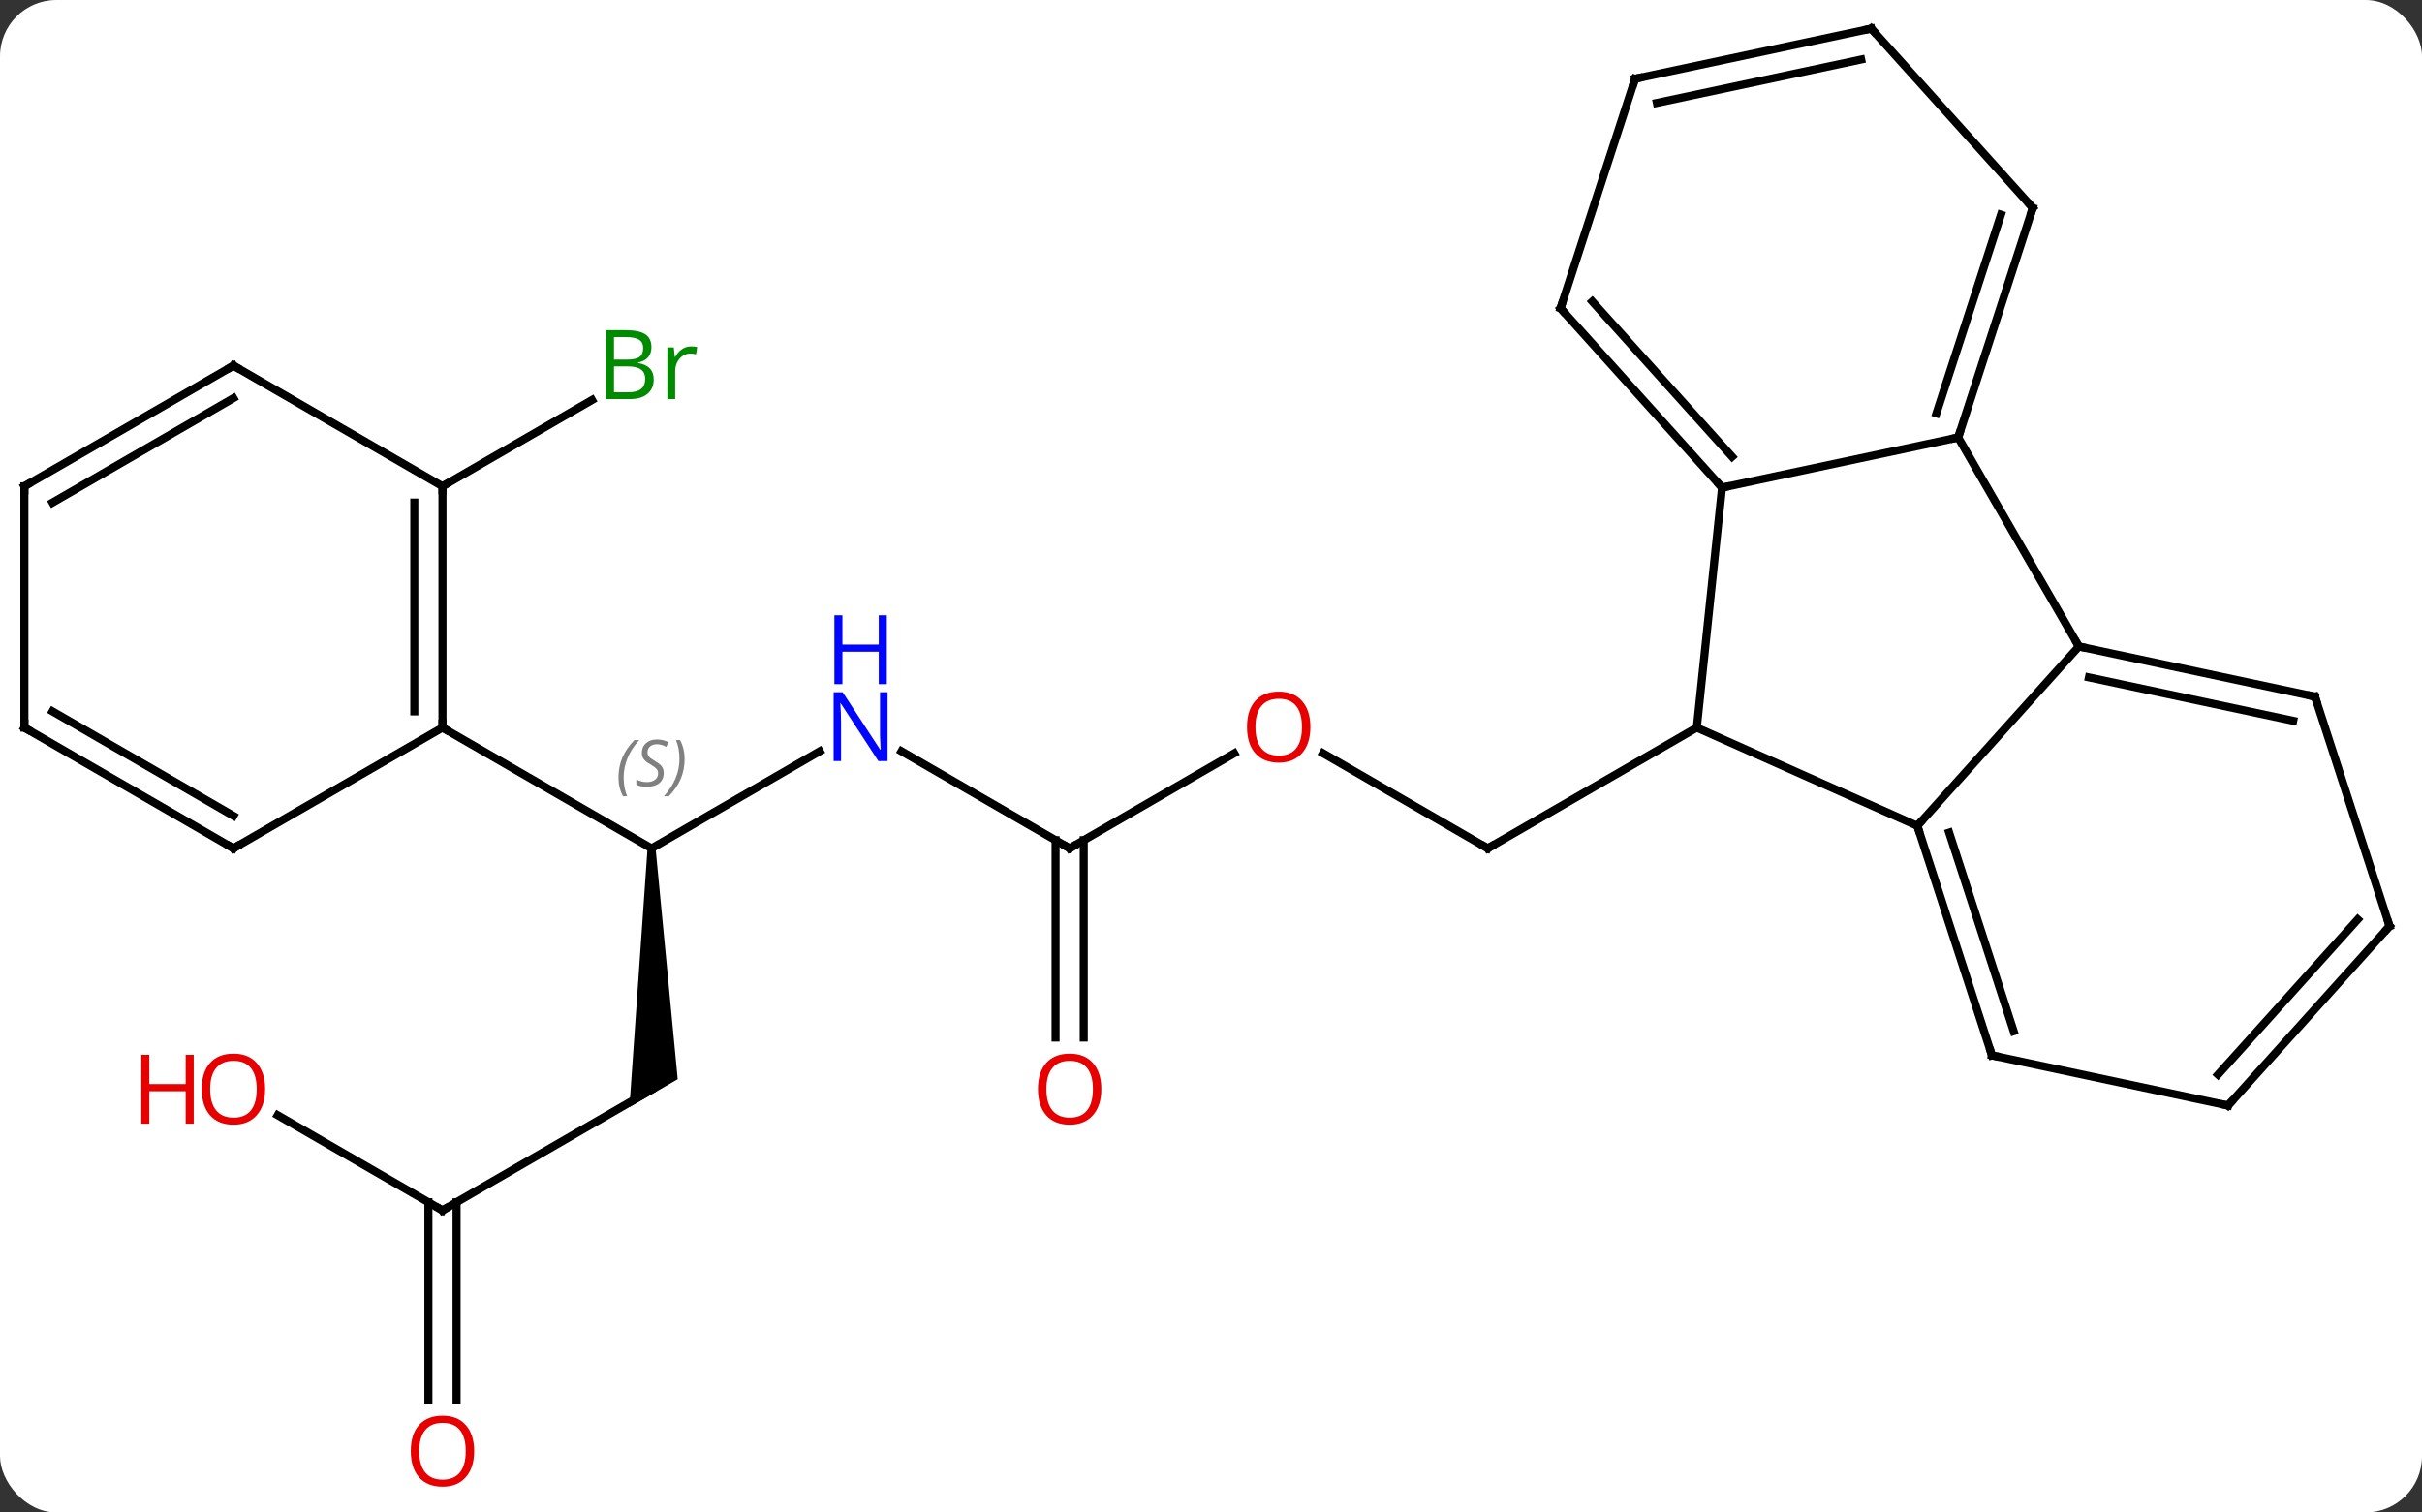 <svg width="301" viewBox="0 0 301 188" style="fill-opacity:1; color-rendering:auto; color-interpolation:auto; text-rendering:auto; stroke:black; stroke-linecap:square; stroke-miterlimit:10; shape-rendering:auto; stroke-opacity:1; fill:black; stroke-dasharray:none; font-weight:normal; stroke-width:1; font-family:'Open Sans'; font-style:normal; stroke-linejoin:miter; font-size:12; stroke-dashoffset:0; image-rendering:auto;" height="188" class="cas-substance-image" xmlns:xlink="http://www.w3.org/1999/xlink" xmlns="http://www.w3.org/2000/svg"><rect x="0" y="0" width="301" height="188" fill="#333333" stroke="none"/><svg class="cas-substance-single-component"><rect y="0" x="0" width="301" stroke="none" ry="7" rx="7" height="188" fill="white" class="cas-substance-group"/><svg y="0" x="0" width="301" viewBox="0 0 301 188" style="fill:black;" height="188" class="cas-substance-single-component-image"><svg><g><g transform="translate(150,92)" style="text-rendering:geometricPrecision; color-rendering:optimizeQuality; color-interpolation:linearRGB; stroke-linecap:butt; image-rendering:optimizeQuality;"><line y2="1.627" y1="13.449" x2="14.419" x1="34.896" style="fill:none;"/><line y2="-1.551" y1="13.449" x2="60.876" x1="34.896" style="fill:none;"/><line y2="13.449" y1="1.638" x2="-17.067" x1="3.39" style="fill:none;"/><line y2="1.384" y1="13.449" x2="-37.963" x1="-17.067" style="fill:none;"/><line y2="36.972" y1="12.439" x2="-18.817" x1="-18.817" style="fill:none;"/><line y2="36.972" y1="12.439" x2="-15.317" x1="-15.317" style="fill:none;"/><line y2="13.449" y1="1.384" x2="-69.027" x1="-48.131" style="fill:none;"/><path style="stroke:none;" d="M-69.527 13.449 L-68.527 13.449 L-65.777 42.15 L-71.777 45.614 Z"/><line y2="-1.551" y1="13.449" x2="-95.01" x1="-69.027" style="fill:none;"/><line y2="58.449" y1="43.449" x2="-95.01" x1="-69.027" style="fill:none;"/><line y2="46.628" y1="58.449" x2="-115.485" x1="-95.01" style="fill:none;"/><line y2="81.972" y1="57.439" x2="-96.76" x1="-96.76" style="fill:none;"/><line y2="81.972" y1="57.439" x2="-93.26" x1="-93.26" style="fill:none;"/><line y2="-31.551" y1="-42.278" x2="-95.01" x1="-76.428" style="fill:none;"/><line y2="10.653" y1="-1.551" x2="88.281" x1="60.876" style="fill:none;"/><line y2="-31.386" y1="-1.551" x2="64.011" x1="60.876" style="fill:none;"/><line y2="-11.643" y1="10.653" x2="108.357" x1="88.281" style="fill:none;"/><line y2="39.183" y1="10.653" x2="97.551" x1="88.281" style="fill:none;"/><line y2="36.18" y1="11.493" x2="100.255" x1="92.234" style="fill:none;"/><line y2="-37.623" y1="-31.386" x2="93.357" x1="64.011" style="fill:none;"/><line y2="-53.679" y1="-31.386" x2="43.938" x1="64.011" style="fill:none;"/><line y2="-54.519" y1="-35.23" x2="47.891" x1="65.26" style="fill:none;"/><line y2="-37.623" y1="-11.643" x2="93.357" x1="108.357" style="fill:none;"/><line y2="-5.406" y1="-11.643" x2="137.7" x1="108.357" style="fill:none;"/><line y2="-2.403" y1="-7.799" x2="134.996" x1="109.606" style="fill:none;"/><line y2="45.42" y1="39.183" x2="126.897" x1="97.551" style="fill:none;"/><line y2="-66.156" y1="-37.623" x2="102.627" x1="93.357" style="fill:none;"/><line y2="-65.316" y1="-40.626" x2="98.674" x1="90.653" style="fill:none;"/><line y2="-82.212" y1="-53.679" x2="53.208" x1="43.938" style="fill:none;"/><line y2="23.127" y1="-5.406" x2="146.97" x1="137.7" style="fill:none;"/><line y2="23.127" y1="45.42" x2="146.97" x1="126.897" style="fill:none;"/><line y2="22.287" y1="41.576" x2="143.017" x1="125.648" style="fill:none;"/><line y2="-88.449" y1="-66.156" x2="82.551" x1="102.627" style="fill:none;"/><line y2="-88.449" y1="-82.212" x2="82.551" x1="53.208" style="fill:none;"/><line y2="-84.605" y1="-79.209" x2="81.302" x1="55.912" style="fill:none;"/><line y2="-31.551" y1="-1.551" x2="-95.01" x1="-95.01" style="fill:none;"/><line y2="-29.53" y1="-3.572" x2="-98.51" x1="-98.51" style="fill:none;"/><line y2="13.449" y1="-1.551" x2="-120.99" x1="-95.01" style="fill:none;"/><line y2="-46.551" y1="-31.551" x2="-120.99" x1="-95.01" style="fill:none;"/><line y2="-1.551" y1="13.449" x2="-146.97" x1="-120.99" style="fill:none;"/><line y2="-3.572" y1="9.408" x2="-143.47" x1="-120.99" style="fill:none;"/><line y2="-31.551" y1="-46.551" x2="-146.97" x1="-120.99" style="fill:none;"/><line y2="-29.53" y1="-42.51" x2="-143.47" x1="-120.99" style="fill:none;"/><line y2="-31.551" y1="-1.551" x2="-146.97" x1="-146.97" style="fill:none;"/><path style="fill:none; stroke-miterlimit:5;" d="M34.463 13.199 L34.896 13.449 L35.329 13.199"/></g><g transform="translate(150,92)" style="stroke-linecap:butt; fill:rgb(230,0,0); text-rendering:geometricPrecision; color-rendering:optimizeQuality; image-rendering:optimizeQuality; font-family:'Open Sans'; stroke:rgb(230,0,0); color-interpolation:linearRGB; stroke-miterlimit:5;"><path style="stroke:none;" d="M12.851 -1.621 Q12.851 0.441 11.811 1.621 Q10.772 2.801 8.929 2.801 Q7.038 2.801 6.007 1.637 Q4.976 0.472 4.976 -1.637 Q4.976 -3.731 6.007 -4.879 Q7.038 -6.028 8.929 -6.028 Q10.788 -6.028 11.819 -4.856 Q12.851 -3.684 12.851 -1.621 ZM6.022 -1.621 Q6.022 0.113 6.765 1.019 Q7.507 1.926 8.929 1.926 Q10.351 1.926 11.077 1.027 Q11.804 0.129 11.804 -1.621 Q11.804 -3.356 11.077 -4.246 Q10.351 -5.137 8.929 -5.137 Q7.507 -5.137 6.765 -4.239 Q6.022 -3.34 6.022 -1.621 Z"/><path style="fill:none; stroke:black;" d="M-16.634 13.199 L-17.067 13.449 L-17.5 13.199"/><path style="fill:rgb(0,5,255); stroke:none;" d="M-39.695 2.605 L-40.836 2.605 L-45.524 -4.582 L-45.57 -4.582 Q-45.477 -3.317 -45.477 -2.27 L-45.477 2.605 L-46.399 2.605 L-46.399 -5.957 L-45.274 -5.957 L-40.602 1.199 L-40.555 1.199 Q-40.555 1.043 -40.602 0.183 Q-40.649 -0.676 -40.633 -1.051 L-40.633 -5.957 L-39.695 -5.957 L-39.695 2.605 Z"/><path style="fill:rgb(0,5,255); stroke:none;" d="M-39.789 -6.957 L-40.789 -6.957 L-40.789 -10.989 L-45.305 -10.989 L-45.305 -6.957 L-46.305 -6.957 L-46.305 -15.52 L-45.305 -15.52 L-45.305 -11.879 L-40.789 -11.879 L-40.789 -15.52 L-39.789 -15.52 L-39.789 -6.957 Z"/><path style="stroke:none;" d="M-13.13 43.379 Q-13.13 45.441 -14.169 46.621 Q-15.208 47.801 -17.051 47.801 Q-18.942 47.801 -19.973 46.636 Q-21.005 45.472 -21.005 43.363 Q-21.005 41.269 -19.973 40.121 Q-18.942 38.972 -17.051 38.972 Q-15.192 38.972 -14.161 40.144 Q-13.13 41.316 -13.13 43.379 ZM-19.958 43.379 Q-19.958 45.113 -19.215 46.019 Q-18.473 46.926 -17.051 46.926 Q-15.63 46.926 -14.903 46.027 Q-14.176 45.129 -14.176 43.379 Q-14.176 41.644 -14.903 40.754 Q-15.63 39.863 -17.051 39.863 Q-18.473 39.863 -19.215 40.761 Q-19.958 41.66 -19.958 43.379 Z"/></g><g transform="translate(150,92)" style="stroke-linecap:butt; font-size:8.4px; fill:gray; text-rendering:geometricPrecision; image-rendering:optimizeQuality; color-rendering:optimizeQuality; font-family:'Open Sans'; font-style:italic; stroke:gray; color-interpolation:linearRGB; stroke-miterlimit:5;"><path style="stroke:none;" d="M-73.136 4.652 Q-73.136 3.324 -72.667 2.199 Q-72.198 1.074 -71.167 -0.004 L-70.558 -0.004 Q-71.526 1.058 -72.011 2.23 Q-72.495 3.402 -72.495 4.636 Q-72.495 5.965 -72.058 6.98 L-72.573 6.98 Q-73.136 5.949 -73.136 4.652 ZM-67.513 4.058 Q-67.513 4.886 -68.06 5.34 Q-68.607 5.793 -69.607 5.793 Q-70.013 5.793 -70.326 5.738 Q-70.638 5.683 -70.919 5.543 L-70.919 4.886 Q-70.294 5.215 -69.591 5.215 Q-68.966 5.215 -68.591 4.918 Q-68.216 4.621 -68.216 4.105 Q-68.216 3.793 -68.419 3.566 Q-68.623 3.34 -69.185 3.011 Q-69.779 2.683 -70.005 2.355 Q-70.232 2.027 -70.232 1.574 Q-70.232 0.84 -69.716 0.379 Q-69.201 -0.082 -68.357 -0.082 Q-67.982 -0.082 -67.646 -0.004 Q-67.31 0.074 -66.935 0.246 L-67.201 0.84 Q-67.451 0.683 -67.771 0.597 Q-68.091 0.511 -68.357 0.511 Q-68.888 0.511 -69.209 0.785 Q-69.529 1.058 -69.529 1.527 Q-69.529 1.73 -69.459 1.879 Q-69.388 2.027 -69.248 2.16 Q-69.107 2.293 -68.685 2.543 Q-68.123 2.886 -67.919 3.082 Q-67.716 3.277 -67.615 3.511 Q-67.513 3.746 -67.513 4.058 ZM-64.919 2.34 Q-64.919 3.668 -65.395 4.801 Q-65.872 5.933 -66.888 6.98 L-67.497 6.98 Q-65.559 4.824 -65.559 2.34 Q-65.559 1.012 -65.997 -0.004 L-65.481 -0.004 Q-64.919 1.058 -64.919 2.34 Z"/><path style="fill:none; stroke:black;" d="M-94.577 58.199 L-95.01 58.449 L-95.443 58.199"/></g><g transform="translate(150,92)" style="stroke-linecap:butt; fill:rgb(230,0,0); text-rendering:geometricPrecision; color-rendering:optimizeQuality; image-rendering:optimizeQuality; font-family:'Open Sans'; stroke:rgb(230,0,0); color-interpolation:linearRGB; stroke-miterlimit:5;"><path style="stroke:none;" d="M-117.052 43.379 Q-117.052 45.441 -118.092 46.621 Q-119.131 47.801 -120.974 47.801 Q-122.865 47.801 -123.896 46.636 Q-124.927 45.472 -124.927 43.363 Q-124.927 41.269 -123.896 40.121 Q-122.865 38.972 -120.974 38.972 Q-119.115 38.972 -118.084 40.144 Q-117.052 41.316 -117.052 43.379 ZM-123.881 43.379 Q-123.881 45.113 -123.138 46.019 Q-122.396 46.926 -120.974 46.926 Q-119.552 46.926 -118.826 46.027 Q-118.099 45.129 -118.099 43.379 Q-118.099 41.644 -118.826 40.754 Q-119.552 39.863 -120.974 39.863 Q-122.396 39.863 -123.138 40.761 Q-123.881 41.66 -123.881 43.379 Z"/><path style="stroke:none;" d="M-125.927 47.676 L-126.927 47.676 L-126.927 43.644 L-131.443 43.644 L-131.443 47.676 L-132.443 47.676 L-132.443 39.113 L-131.443 39.113 L-131.443 42.754 L-126.927 42.754 L-126.927 39.113 L-125.927 39.113 L-125.927 47.676 Z"/><path style="stroke:none;" d="M-91.073 88.379 Q-91.073 90.441 -92.112 91.621 Q-93.151 92.801 -94.994 92.801 Q-96.885 92.801 -97.916 91.636 Q-98.948 90.472 -98.948 88.363 Q-98.948 86.269 -97.916 85.121 Q-96.885 83.972 -94.994 83.972 Q-93.135 83.972 -92.104 85.144 Q-91.073 86.316 -91.073 88.379 ZM-97.901 88.379 Q-97.901 90.113 -97.158 91.019 Q-96.416 91.926 -94.994 91.926 Q-93.573 91.926 -92.846 91.027 Q-92.119 90.129 -92.119 88.379 Q-92.119 86.644 -92.846 85.754 Q-93.573 84.863 -94.994 84.863 Q-96.416 84.863 -97.158 85.761 Q-97.901 86.66 -97.901 88.379 Z"/><path style="fill:rgb(0,138,0); stroke:none;" d="M-74.696 -50.957 L-72.274 -50.957 Q-70.571 -50.957 -69.805 -50.449 Q-69.04 -49.942 -69.04 -48.848 Q-69.04 -48.082 -69.462 -47.582 Q-69.883 -47.082 -70.712 -46.942 L-70.712 -46.879 Q-68.758 -46.551 -68.758 -44.832 Q-68.758 -43.692 -69.532 -43.043 Q-70.305 -42.395 -71.696 -42.395 L-74.696 -42.395 L-74.696 -50.957 ZM-73.696 -47.301 L-72.055 -47.301 Q-70.993 -47.301 -70.532 -47.629 Q-70.071 -47.957 -70.071 -48.739 Q-70.071 -49.457 -70.587 -49.778 Q-71.102 -50.098 -72.227 -50.098 L-73.696 -50.098 L-73.696 -47.301 ZM-73.696 -46.457 L-73.696 -43.239 L-71.899 -43.239 Q-70.868 -43.239 -70.344 -43.645 Q-69.821 -44.051 -69.821 -44.91 Q-69.821 -45.707 -70.36 -46.082 Q-70.899 -46.457 -71.993 -46.457 L-73.696 -46.457 ZM-64.124 -48.942 Q-63.702 -48.942 -63.358 -48.864 L-63.499 -47.957 Q-63.889 -48.051 -64.202 -48.051 Q-64.983 -48.051 -65.538 -47.418 Q-66.092 -46.785 -66.092 -45.848 L-66.092 -42.395 L-67.061 -42.395 L-67.061 -48.817 L-66.264 -48.817 L-66.139 -47.629 L-66.092 -47.629 Q-65.749 -48.254 -65.241 -48.598 Q-64.733 -48.942 -64.124 -48.942 Z"/><path style="fill:none; stroke:black;" d="M88.436 11.129 L88.281 10.653 L88.616 10.281"/><path style="fill:none; stroke:black;" d="M63.676 -31.758 L64.011 -31.386 L64.5 -31.49"/><path style="fill:none; stroke:black;" d="M108.846 -11.539 L108.357 -11.643 L108.107 -12.076"/><path style="fill:none; stroke:black;" d="M97.397 38.708 L97.551 39.183 L98.04 39.287"/><path style="fill:none; stroke:black;" d="M93.511 -38.099 L93.357 -37.623 L92.868 -37.519"/><path style="fill:none; stroke:black;" d="M44.273 -53.307 L43.938 -53.679 L44.093 -54.154"/><path style="fill:none; stroke:black;" d="M137.211 -5.51 L137.7 -5.406 L137.855 -4.931"/><path style="fill:none; stroke:black;" d="M126.408 45.316 L126.897 45.42 L127.232 45.048"/><path style="fill:none; stroke:black;" d="M102.472 -65.68 L102.627 -66.156 L102.292 -66.528"/><path style="fill:none; stroke:black;" d="M53.053 -81.737 L53.208 -82.212 L53.697 -82.316"/><path style="fill:none; stroke:black;" d="M146.815 22.651 L146.97 23.127 L146.635 23.499"/><path style="fill:none; stroke:black;" d="M82.886 -88.078 L82.551 -88.449 L82.062 -88.345"/><path style="fill:none; stroke:black;" d="M-95.01 -2.051 L-95.01 -1.551 L-94.577 -1.301"/><path style="fill:none; stroke:black;" d="M-95.01 -31.051 L-95.01 -31.551 L-94.577 -31.801"/><path style="fill:none; stroke:black;" d="M-120.557 13.199 L-120.99 13.449 L-121.423 13.199"/><path style="fill:none; stroke:black;" d="M-120.557 -46.301 L-120.99 -46.551 L-121.423 -46.301"/><path style="fill:none; stroke:black;" d="M-146.537 -1.301 L-146.97 -1.551 L-146.97 -2.051"/><path style="fill:none; stroke:black;" d="M-146.537 -31.801 L-146.97 -31.551 L-146.97 -31.051"/></g></g></svg></svg></svg></svg>
